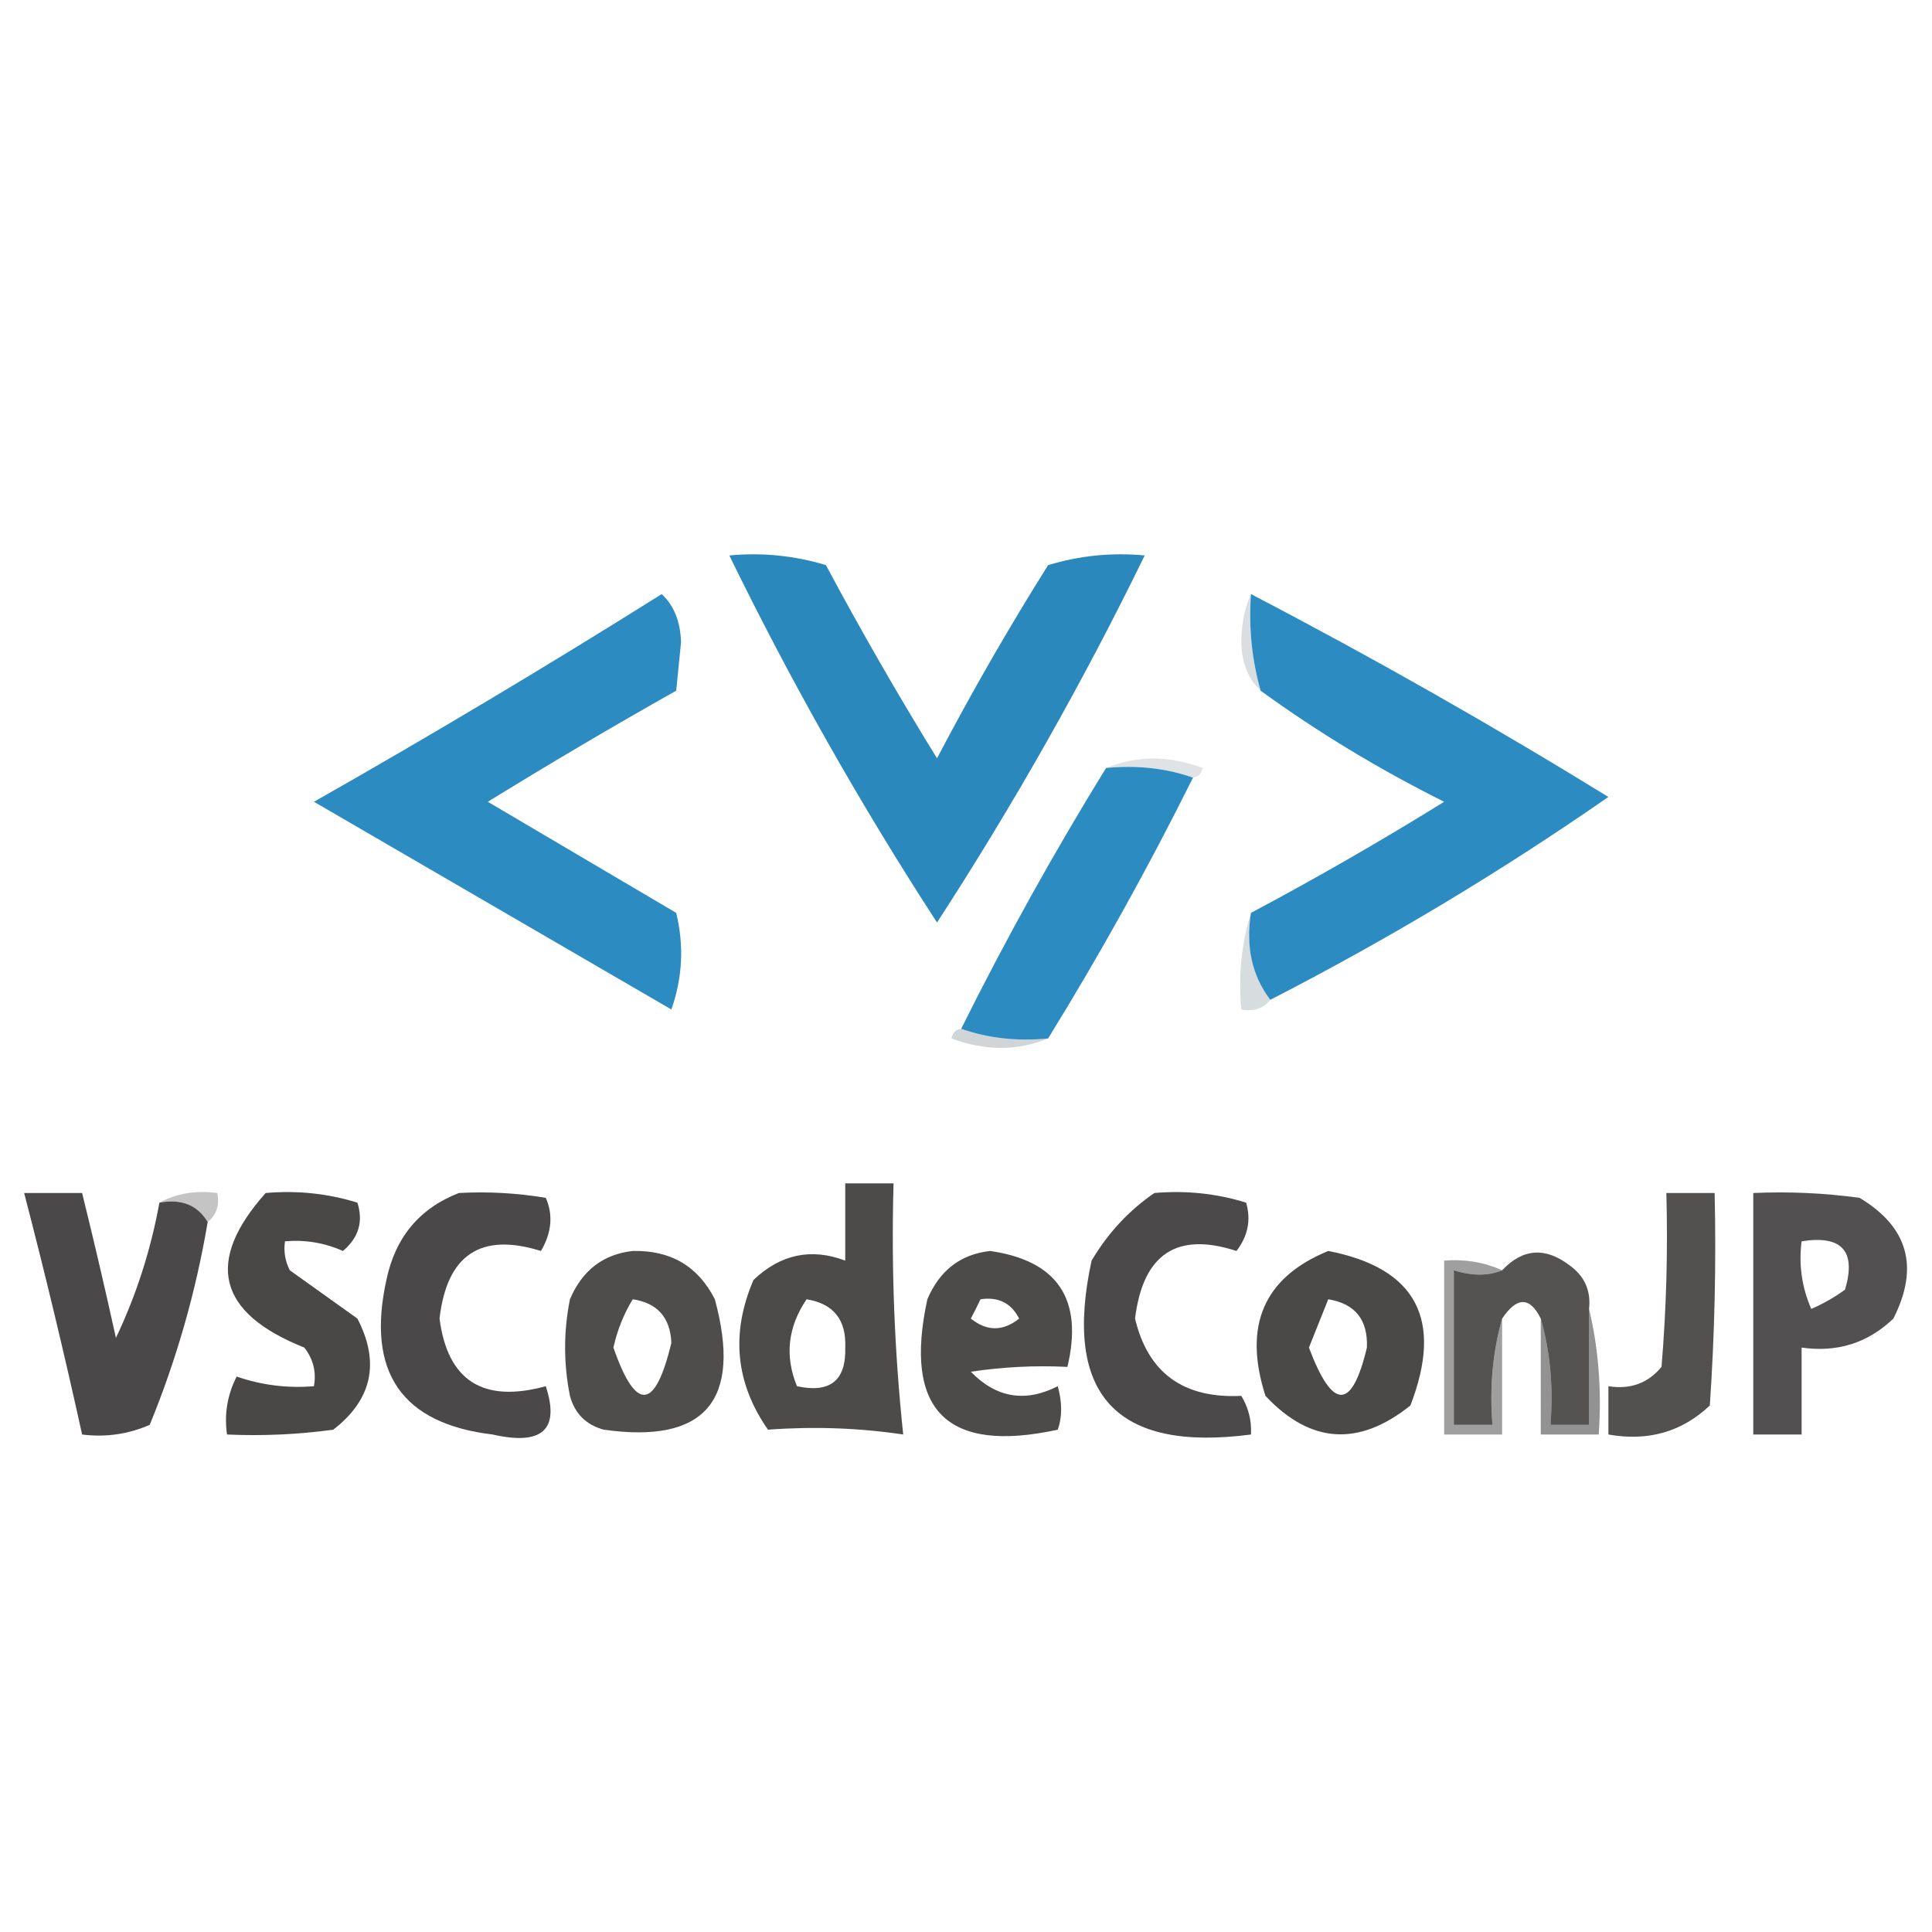 <?xml version="1.0" encoding="UTF-8"?>
<!DOCTYPE svg PUBLIC "-//W3C//DTD SVG 1.1//EN" "http://www.w3.org/Graphics/SVG/1.1/DTD/svg11.dtd">
<svg xmlns="http://www.w3.org/2000/svg" version="1.1" width="200px" height="200px" style="shape-rendering:geometricPrecision; text-rendering:geometricPrecision; image-rendering:optimizeQuality; fill-rule:evenodd; clip-rule:evenodd" xmlns:xlink="http://www.w3.org/1999/xlink">
<g><path style="opacity:0.996" fill="#2b88bc" d="M 75.5,57.5 C 78.898,57.18 82.232,57.513 85.5,58.5C 89.133,65.296 92.967,71.962 97,78.5C 100.581,71.67 104.414,65.004 108.5,58.5C 111.768,57.513 115.102,57.18 118.5,57.5C 112.136,70.555 104.969,83.222 97,95.5C 89.031,83.222 81.864,70.555 75.5,57.5 Z"/></g>
<g><path style="opacity:0.162" fill="#113347" d="M 129.5,61.5 C 129.253,64.939 129.586,68.272 130.5,71.5C 129.223,70.306 128.556,68.64 128.5,66.5C 128.507,64.631 128.84,62.964 129.5,61.5 Z"/></g>
<g><path style="opacity:0.994" fill="#2c8cc2" d="M 68.5,61.5 C 69.777,62.694 70.444,64.36 70.5,66.5C 70.333,68.167 70.167,69.833 70,71.5C 63.418,75.207 56.918,79.041 50.5,83C 57,86.833 63.5,90.667 70,94.5C 70.824,97.882 70.657,101.216 69.5,104.5C 57.167,97.333 44.833,90.167 32.5,83C 44.729,76.059 56.729,68.892 68.5,61.5 Z"/></g>
<g><path style="opacity:0.997" fill="#2c8cc2" d="M 129.5,61.5 C 142.056,68.044 154.389,75.044 166.5,82.5C 155.339,90.251 143.672,97.251 131.5,103.5C 129.612,101.012 128.945,98.012 129.5,94.5C 136.279,90.894 142.945,87.061 149.5,83C 142.77,79.644 136.437,75.81 130.5,71.5C 129.586,68.272 129.253,64.939 129.5,61.5 Z"/></g>
<g><path style="opacity:0.125" fill="#0c2533" d="M 114.5,79.5 C 117.687,78.194 121.02,78.194 124.5,79.5C 124.376,80.107 124.043,80.44 123.5,80.5C 120.713,79.523 117.713,79.19 114.5,79.5 Z"/></g>
<g><path style="opacity:0.996" fill="#2c8cc2" d="M 114.5,79.5 C 117.713,79.19 120.713,79.523 123.5,80.5C 118.893,89.76 113.893,98.76 108.5,107.5C 105.287,107.81 102.287,107.477 99.5,106.5C 104.107,97.24 109.107,88.24 114.5,79.5 Z"/></g>
<g><path style="opacity:0.165" fill="#102f41" d="M 129.5,94.5 C 128.945,98.012 129.612,101.012 131.5,103.5C 130.791,104.404 129.791,104.737 128.5,104.5C 128.187,100.958 128.521,97.625 129.5,94.5 Z"/></g>
<g><path style="opacity:0.188" fill="#0b2432" d="M 99.5,106.5 C 102.287,107.477 105.287,107.81 108.5,107.5C 105.313,108.806 101.98,108.806 98.5,107.5C 98.624,106.893 98.957,106.56 99.5,106.5 Z"/></g>
<g><path style="opacity:0.247" fill="#151414" d="M 16.5,124.5 C 18.265,123.539 20.265,123.205 22.5,123.5C 22.737,124.791 22.404,125.791 21.5,126.5C 20.448,124.744 18.781,124.077 16.5,124.5 Z"/></g>
<g><path style="opacity:0.995" fill="#4d4a4a" d="M 87.5,122.5 C 89.167,122.5 90.833,122.5 92.5,122.5C 92.255,131.208 92.589,139.874 93.5,148.5C 88.933,147.816 84.267,147.649 79.5,148C 76.135,143.181 75.635,138.014 78,132.5C 80.805,129.833 83.972,129.167 87.5,130.5C 87.5,127.833 87.5,125.167 87.5,122.5 Z M 83.5,134.5 C 86.286,134.956 87.619,136.623 87.5,139.5C 87.597,142.911 85.93,144.245 82.5,143.5C 81.221,140.363 81.555,137.363 83.5,134.5 Z"/></g>
<g><path style="opacity:0.992" fill="#494747" d="M 16.5,124.5 C 18.781,124.077 20.448,124.744 21.5,126.5C 20.278,133.722 18.278,140.722 15.5,147.5C 13.257,148.474 10.924,148.808 8.5,148.5C 6.658,140.132 4.658,131.798 2.5,123.5C 4.5,123.5 6.5,123.5 8.5,123.5C 9.727,128.466 10.894,133.466 12,138.5C 14.112,134.062 15.612,129.395 16.5,124.5 Z"/></g>
<g><path style="opacity:0.991" fill="#494646" d="M 27.5,123.5 C 30.777,123.216 33.943,123.549 37,124.5C 37.624,126.464 37.124,128.131 35.5,129.5C 33.591,128.652 31.591,128.318 29.5,128.5C 29.351,129.552 29.517,130.552 30,131.5C 32.333,133.167 34.667,134.833 37,136.5C 39.356,141.053 38.523,144.887 34.5,148C 30.848,148.499 27.182,148.665 23.5,148.5C 23.201,146.396 23.534,144.396 24.5,142.5C 27.084,143.393 29.751,143.726 32.5,143.5C 32.762,142.022 32.429,140.689 31.5,139.5C 22.52,135.923 21.187,130.59 27.5,123.5 Z"/></g>
<g><path style="opacity:0.991" fill="#494747" d="M 47.5,123.5 C 50.518,123.335 53.518,123.502 56.5,124C 57.276,125.77 57.11,127.603 56,129.5C 49.764,127.553 46.264,129.886 45.5,136.5C 46.341,142.944 50.008,145.277 56.5,143.5C 57.97,148.001 56.136,149.667 51,148.5C 41.573,147.375 37.906,142.041 40,132.5C 40.923,128.086 43.423,125.086 47.5,123.5 Z"/></g>
<g><path style="opacity:0.99" fill="#4a4848" d="M 119.5,123.5 C 122.777,123.216 125.943,123.549 129,124.5C 129.52,126.289 129.187,127.956 128,129.5C 121.818,127.485 118.318,129.819 117.5,136.5C 118.836,142.126 122.503,144.793 128.5,144.5C 129.246,145.736 129.579,147.07 129.5,148.5C 115.507,150.339 110.007,144.339 113,130.5C 114.694,127.642 116.861,125.309 119.5,123.5 Z"/></g>
<g><path style="opacity:0.972" fill="#4e4b4b" d="M 172.5,123.5 C 174.167,123.5 175.833,123.5 177.5,123.5C 177.666,130.841 177.5,138.174 177,145.5C 174.103,148.231 170.603,149.231 166.5,148.5C 166.5,146.833 166.5,145.167 166.5,143.5C 168.766,143.859 170.599,143.192 172,141.5C 172.499,135.509 172.666,129.509 172.5,123.5 Z"/></g>
<g><path style="opacity:0.972" fill="#4d4b4b" d="M 181.5,123.5 C 185.182,123.335 188.848,123.501 192.5,124C 197.535,127.013 198.702,131.18 196,136.5C 193.358,139.029 190.192,140.029 186.5,139.5C 186.5,142.5 186.5,145.5 186.5,148.5C 184.833,148.5 183.167,148.5 181.5,148.5C 181.5,140.167 181.5,131.833 181.5,123.5 Z M 186.5,128.5 C 190.677,127.842 192.177,129.508 191,133.5C 189.915,134.293 188.748,134.96 187.5,135.5C 186.526,133.257 186.192,130.924 186.5,128.5 Z"/></g>
<g><path style="opacity:0.984" fill="#4c4949" d="M 65.5,129.5 C 69.433,129.411 72.266,131.078 74,134.5C 76.84,144.983 73.006,149.483 62.5,148C 60.667,147.5 59.5,146.333 59,144.5C 58.333,141.167 58.333,137.833 59,134.5C 60.272,131.508 62.438,129.841 65.5,129.5 Z M 65.5,134.5 C 68.05,134.884 69.383,136.384 69.5,139C 67.826,146.019 65.826,146.185 63.5,139.5C 63.902,137.7 64.569,136.033 65.5,134.5 Z"/></g>
<g><path style="opacity:0.983" fill="#4a4747" d="M 102.5,129.5 C 109.494,130.509 112.161,134.509 110.5,141.5C 107.15,141.335 103.817,141.502 100.5,142C 103.136,144.713 106.136,145.213 109.5,143.5C 109.966,145.201 109.966,146.701 109.5,148C 98,150.5 93.5,146 96,134.5C 97.272,131.508 99.438,129.841 102.5,129.5 Z M 101.5,134.5 C 103.346,134.222 104.68,134.889 105.5,136.5C 103.833,137.833 102.167,137.833 100.5,136.5C 100.863,135.817 101.196,135.15 101.5,134.5 Z"/></g>
<g><path style="opacity:0.989" fill="#4a4747" d="M 137.5,129.5 C 146.611,131.267 149.444,136.601 146,145.5C 140.643,149.787 135.643,149.453 131,144.5C 128.663,137.231 130.829,132.231 137.5,129.5 Z M 137.5,134.5 C 140.286,134.956 141.619,136.623 141.5,139.5C 139.949,146.021 137.949,146.021 135.5,139.5C 136.174,137.805 136.841,136.138 137.5,134.5 Z"/></g>
<g><path style="opacity:0.996" fill="#555252" d="M 164.5,135.5 C 164.5,139.5 164.5,143.5 164.5,147.5C 163.167,147.5 161.833,147.5 160.5,147.5C 160.815,143.629 160.482,139.962 159.5,136.5C 158.366,134.219 157.032,134.219 155.5,136.5C 154.518,139.962 154.185,143.629 154.5,147.5C 153.167,147.5 151.833,147.5 150.5,147.5C 150.5,142.167 150.5,136.833 150.5,131.5C 152.398,132.096 154.065,132.096 155.5,131.5C 157.633,129.233 159.966,129.066 162.5,131C 164.037,132.11 164.703,133.61 164.5,135.5 Z"/></g>
<g><path style="opacity:0.439" fill="#272626" d="M 155.5,131.5 C 154.065,132.096 152.398,132.096 150.5,131.5C 150.5,136.833 150.5,142.167 150.5,147.5C 151.833,147.5 153.167,147.5 154.5,147.5C 154.185,143.629 154.518,139.962 155.5,136.5C 155.5,140.5 155.5,144.5 155.5,148.5C 153.5,148.5 151.5,148.5 149.5,148.5C 149.5,142.5 149.5,136.5 149.5,130.5C 151.621,130.325 153.621,130.659 155.5,131.5 Z"/></g>
<g><path style="opacity:0.498" fill="#272525" d="M 164.5,135.5 C 165.485,139.634 165.818,143.968 165.5,148.5C 163.5,148.5 161.5,148.5 159.5,148.5C 159.5,144.5 159.5,140.5 159.5,136.5C 160.482,139.962 160.815,143.629 160.5,147.5C 161.833,147.5 163.167,147.5 164.5,147.5C 164.5,143.5 164.5,139.5 164.5,135.5 Z"/></g>
</svg>

